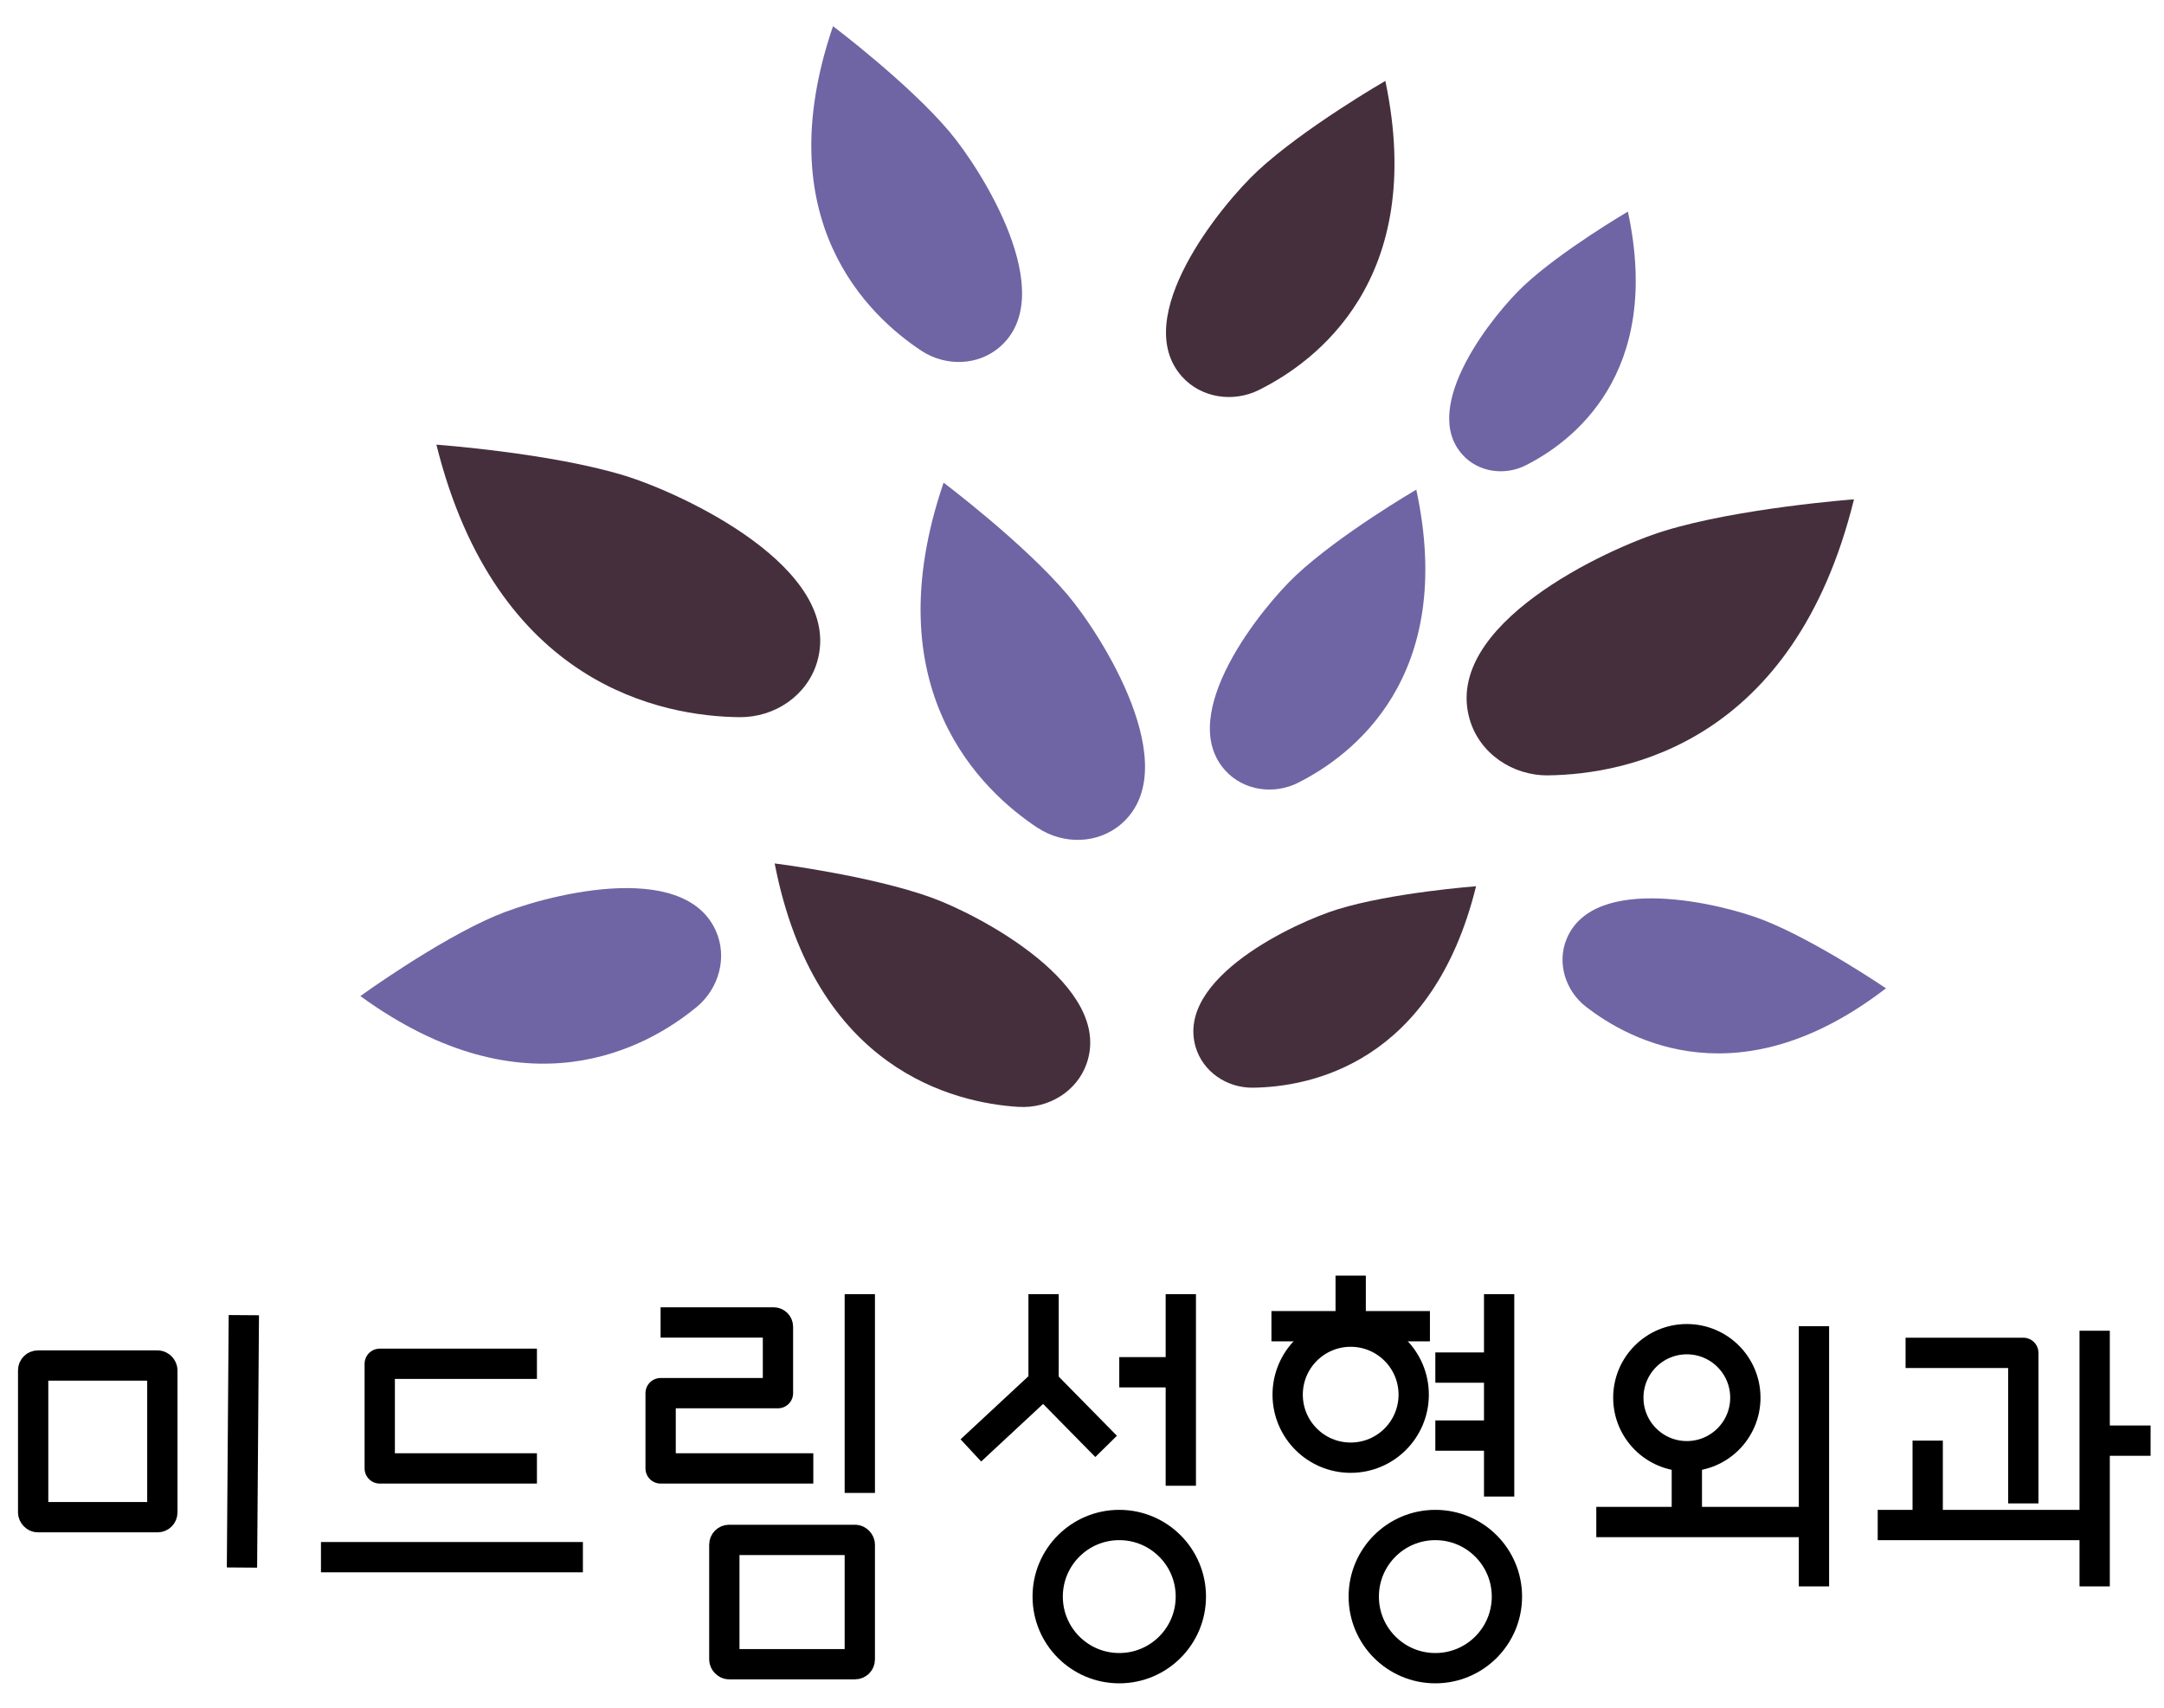 <?xml version="1.0" encoding="UTF-8"?>
<svg xmlns="http://www.w3.org/2000/svg" version="1.1" viewBox="0 0 500 394.55">
  <!-- Generator: Adobe Illustrator 29.6.0, SVG Export Plug-In . SVG Version: 2.1.1 Build 207)  -->
  <defs>
    <style>
      .st0 {
        fill: #6f65a4;
      }

      .st1 {
        fill: #452f3d;
      }

      .st2 {
        stroke-linejoin: round;
      }

      .st2, .st3 {
        fill: none;
        stroke: #000;
        stroke-width: 7px;
      }

      .st3 {
        stroke-miterlimit: 10;
      }
    </style>
  </defs>
  <g id="Layer_1">
    <path class="st1" d="M289.49,251.29c13.08-.16,41.44-5.45,51.56-46.54,0,0-19.46,1.46-32.02,5.34-9.78,3.02-37.39,15.84-32.79,31.75,1.67,5.77,7.24,9.52,13.24,9.45Z"/>
    <path class="st0" d="M366.43,232.57c10.33,8.03,35.79,21.57,69.33-4.24,0,0-16.13-10.99-28.36-15.79-9.53-3.74-39.11-10.93-45.43,4.39-2.29,5.55-.27,11.96,4.46,15.65Z"/>
    <path class="st0" d="M299.96,180.82c12.28-6.17,36.63-24.23,27.28-67.7,0,0-17.71,10.34-27.79,19.79-7.85,7.36-28.03,32.18-16.35,45.09,4.23,4.68,11.23,5.66,16.86,2.83Z"/>
    <path class="st0" d="M352.51,107.51c10.63-5.35,31.72-20.98,23.62-58.62,0,0-15.33,8.96-24.06,17.13-6.8,6.37-24.27,27.86-14.15,39.04,3.66,4.05,9.72,4.9,14.6,2.45Z"/>
    <path class="st0" d="M212.86,81.01c-12.21-8.06-35.7-30.17-20.39-74.96,0,0,17.43,13.14,26.91,24.38,7.38,8.75,25.61,37.51,11.66,49.7-5.06,4.42-12.57,4.58-18.18.89Z"/>
    <path class="st0" d="M160.9,232.7c-11.29,9.29-39.35,25.23-77.64-2.58,0,0,17.69-12.79,31.22-18.54,10.54-4.48,43.39-13.43,50.93,3.49,2.73,6.13.68,13.37-4.5,17.63Z"/>
    <path class="st0" d="M239.78,191.28c-13-8.57-38.02-32.09-21.76-79.77,0,0,18.56,13.97,28.66,25.92,7.86,9.31,27.29,39.9,12.45,52.88-5.38,4.7-13.38,4.89-19.34.96Z"/>
    <path class="st1" d="M357.72,179.13c17.92-.22,56.78-7.47,70.65-63.77,0,0-26.67,2-43.88,7.31-13.41,4.14-51.24,21.71-44.92,43.51,2.29,7.9,9.92,13.05,18.15,12.95Z"/>
    <path class="st1" d="M290.91,90.08c13.01-6.46,38.83-25.41,29.18-71.39,0,0-18.77,10.84-29.47,20.76-8.33,7.73-29.78,33.86-17.51,47.56,4.45,4.96,11.83,6.04,17.8,3.08Z"/>
    <path class="st1" d="M170.9,165.69c-17.74-.18-56.21-7.27-70.07-62.96,0,0,26.4,1.92,43.44,7.14,13.28,4.06,50.76,21.37,44.56,42.96-2.25,7.82-9.79,12.94-17.93,12.85Z"/>
    <path class="st1" d="M235.38,255.73c-14.97-.93-47.14-8.61-56.39-56.25,0,0,22.21,2.79,36.37,7.94,11.03,4.02,41.92,20.28,35.73,38.24-2.24,6.51-8.84,10.49-15.71,10.06Z"/>
  </g>
  <g id="Layer_2">
    <rect class="st3" x="7.66" y="315.48" width="29.85" height="35.04" rx="1.1" ry="1.1"/>
    <rect class="st3" x="167.36" y="355.76" width="31.3" height="28.72" rx="1.1" ry="1.1"/>
    <path class="st2" d="M152.63,305.52h26.11c.56,0,1.01.45,1.01,1.01v15.33h-27.11v17.39h35.28"/>
    <line class="st3" x1="198.66" y1="298.99" x2="198.66" y2="344.91"/>
    <polyline class="st2" points="241.12 298.99 241.12 319.47 224.32 335.09"/>
    <line class="st2" x1="241.12" y1="319.47" x2="255.57" y2="334.16"/>
    <line class="st2" x1="258.61" y1="317.04" x2="272.83" y2="317.04"/>
    <line class="st2" x1="272.83" y1="298.99" x2="272.83" y2="343.25"/>
    <circle class="st3" cx="258.61" cy="368.86" r="16.54"/>
    <circle class="st2" cx="331.64" cy="368.86" r="16.54"/>
    <circle class="st2" cx="389.75" cy="322.91" r="13.52"/>
    <circle class="st2" cx="312.08" cy="322.21" r="14.56"/>
    <line class="st2" x1="346.38" y1="298.99" x2="346.38" y2="345.75"/>
    <line class="st2" x1="331.64" y1="315.95" x2="346.38" y2="315.95"/>
    <line class="st2" x1="331.64" y1="331.66" x2="346.38" y2="331.66"/>
    <line class="st2" x1="312.08" y1="294.71" x2="312.08" y2="307.04"/>
    <line class="st2" x1="293.77" y1="306.39" x2="330.39" y2="306.39"/>
    <line class="st2" x1="389.75" y1="336.43" x2="389.75" y2="352.33"/>
    <line class="st2" x1="368.83" y1="351.64" x2="419.12" y2="351.64"/>
    <line class="st2" x1="419.12" y1="306.39" x2="419.12" y2="366.5"/>
    <polyline class="st2" points="440.29 312.55 467.49 312.55 467.49 347.34"/>
    <line class="st2" x1="445.4" y1="332.83" x2="445.4" y2="352.33"/>
    <line class="st2" x1="433.85" y1="352.33" x2="483.98" y2="352.33"/>
    <line class="st2" x1="483.98" y1="307.44" x2="483.98" y2="366.5"/>
    <line class="st2" x1="496.9" y1="332.83" x2="483.98" y2="332.83"/>
    <line class="st2" x1="56.34" y1="303.84" x2="55.91" y2="362.15"/>
    <line class="st2" x1="74.16" y1="359.75" x2="134.68" y2="359.75"/>
    <polyline class="st2" points="124.06 315.08 87.74 315.08 87.74 339.25 124.06 339.25"/>
  </g>
</svg>